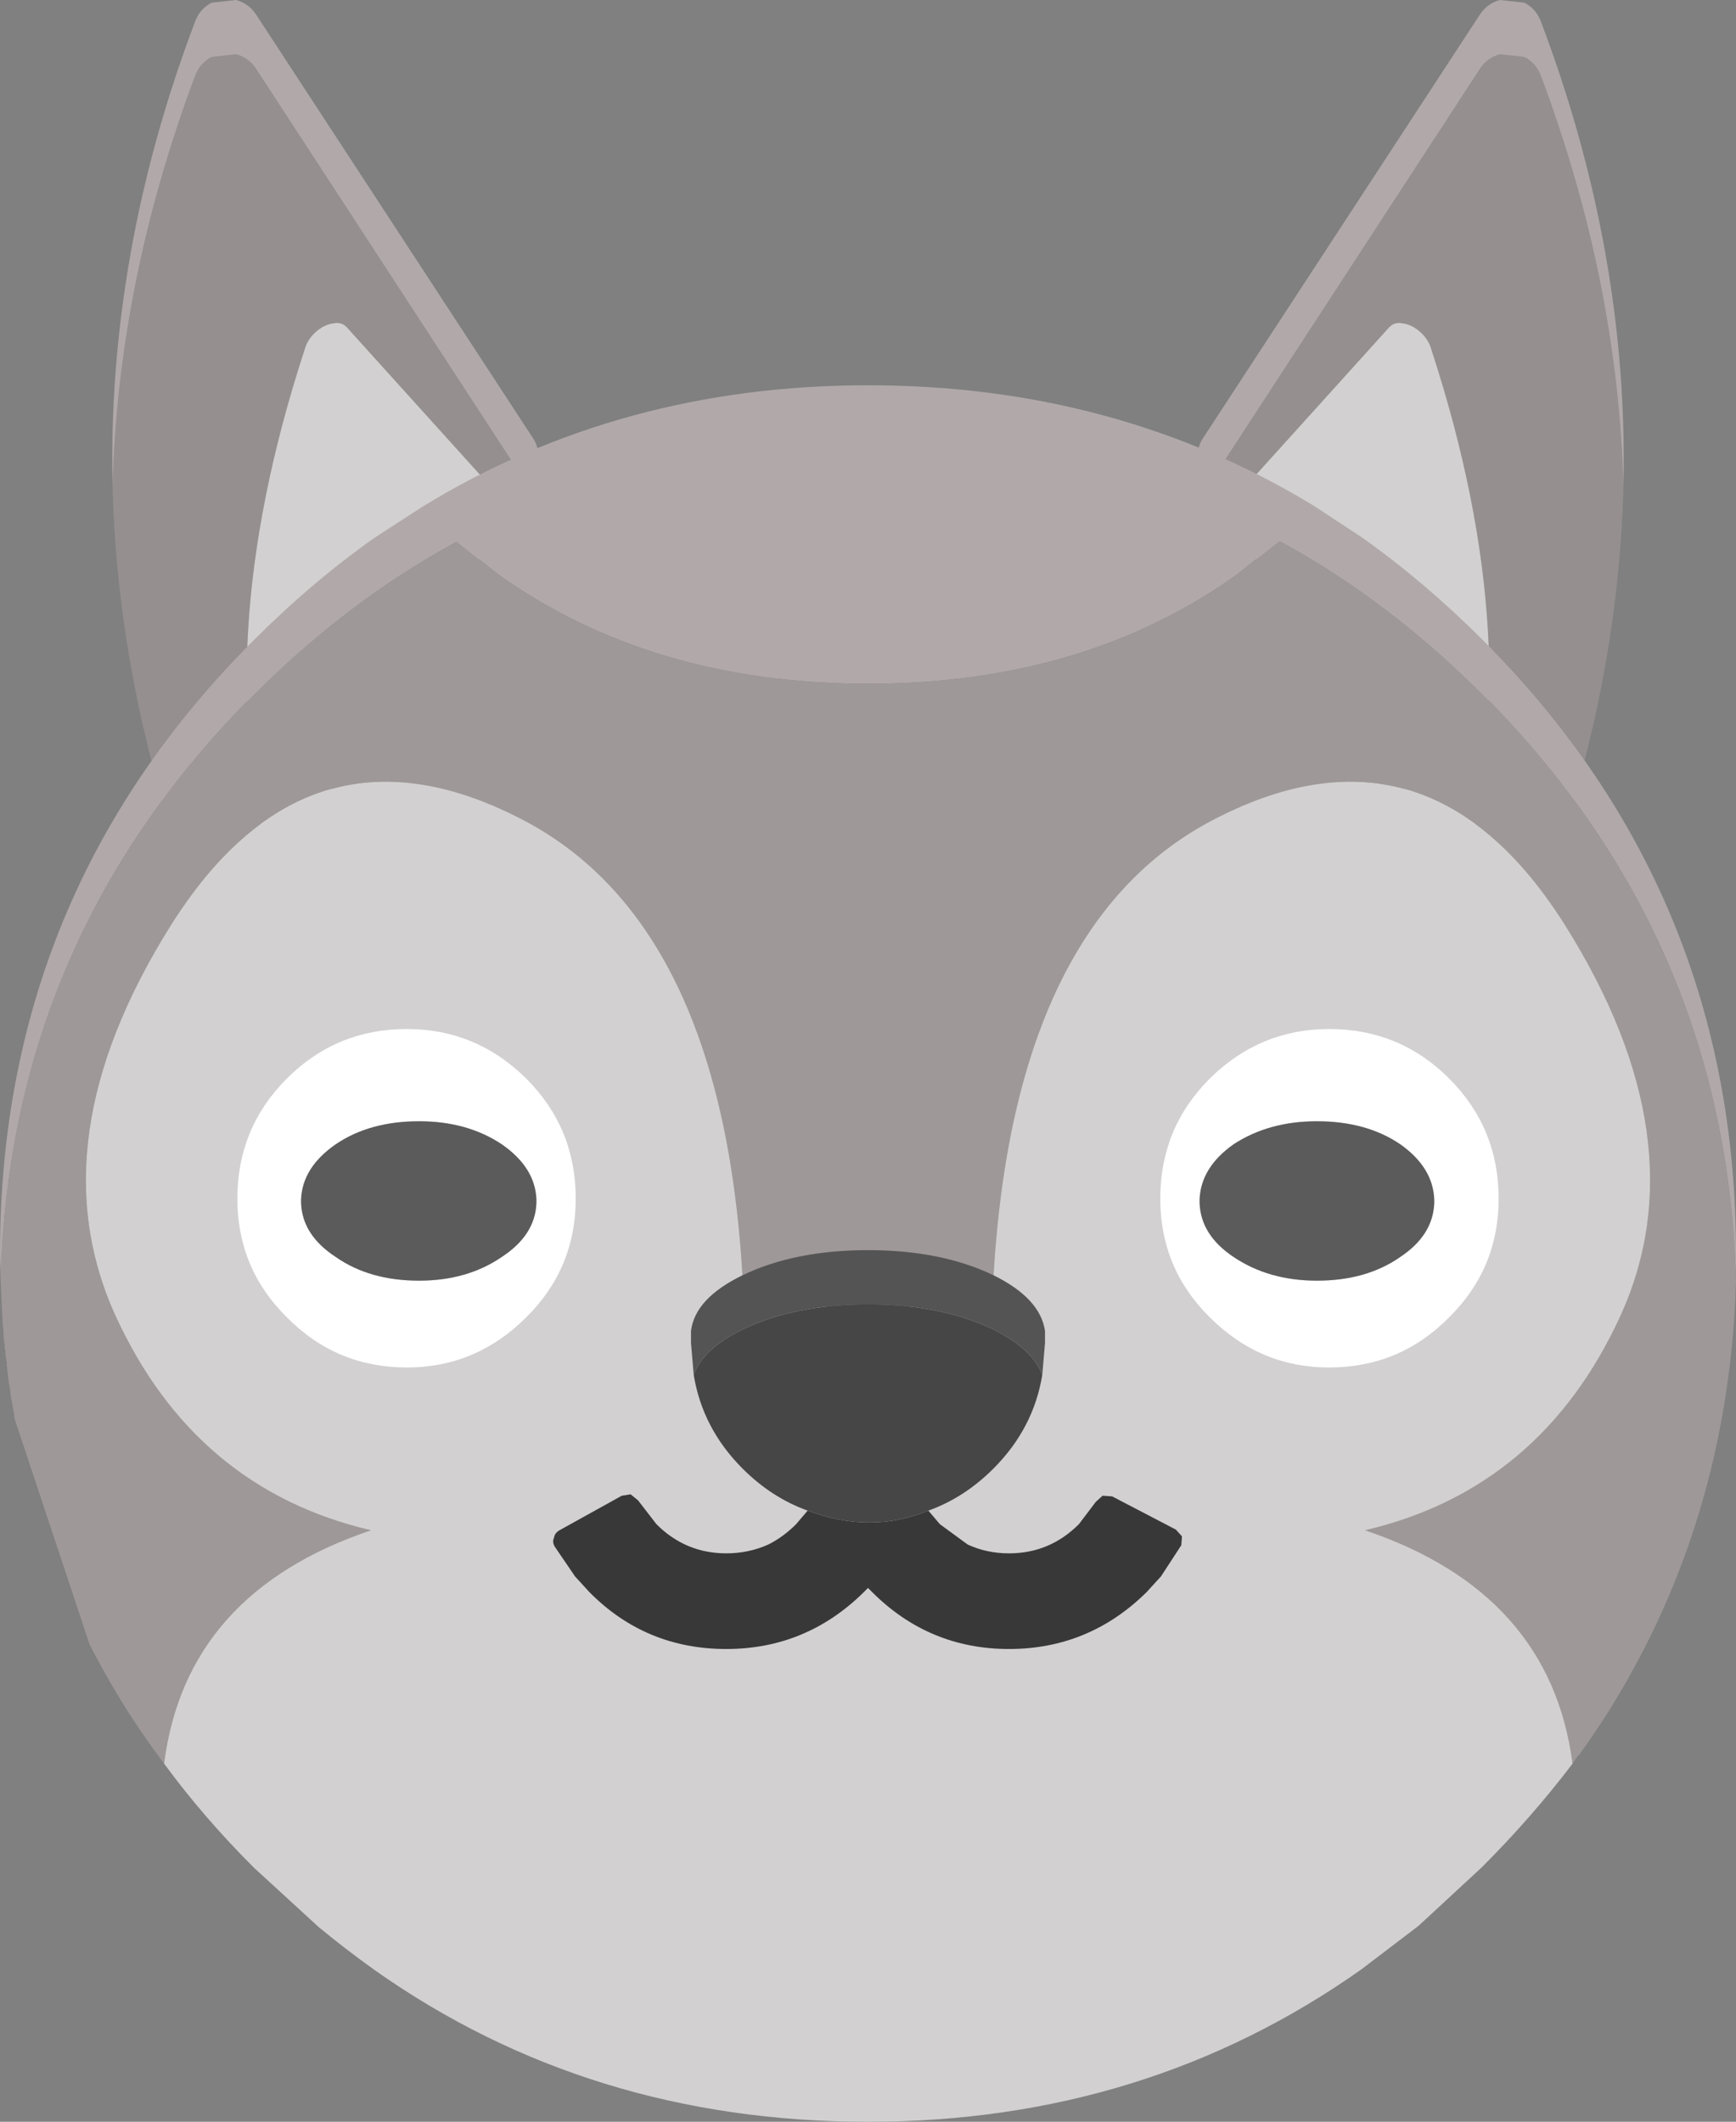 <?xml version="1.0" encoding="utf-8"?>
<svg viewBox="1085.5 995.6 128 156.4" xmlns="http://www.w3.org/2000/svg">
  <rect x="1085.5" y="995.6" width="128" height="156.4" fill="#808080" stroke="none"/>
  <g>
    <title>Wolf</title>
    <path stroke="none" fill="#958F8F" d="M 1093.8 1031.5 C 1094.067 1021.4 1096.1 1011.283 1099.9 1001.15 C 1100.133 1000.55 1100.533 1000.1 1101.1 999.8 L 1102.9 999.6 C 1103.533 999.767 1104.033 1000.133 1104.4 1000.7 L 1124.35 1031.3 L 1123.2 1033.15 L 1111.05 1019.7 C 1110.783 1019.433 1110.433 1019.35 1110 1019.45 C 1109.567 1019.517 1109.15 1019.733 1108.75 1020.1 C 1108.35 1020.467 1108.083 1020.9 1107.95 1021.4 C 1103.15 1036.1 1102.4 1049.067 1105.7 1060.3 L 1104.4 1062.35 C 1104.067 1062.883 1103.583 1063.25 1102.95 1063.45 L 1101.1 1063.25 C 1100.533 1062.95 1100.133 1062.5 1099.9 1061.9 C 1096.1 1051.767 1094.067 1041.633 1093.8 1031.5 M 1174.65 1031.3 L 1194.6 1000.7 C 1194.967 1000.133 1195.467 999.767 1196.1 999.6 L 1197.9 999.8 C 1198.467 1000.1 1198.867 1000.55 1199.1 1001.15 C 1202.9 1011.283 1204.933 1021.4 1205.2 1031.5 C 1204.933 1041.633 1202.9 1051.767 1199.1 1061.9 C 1198.867 1062.5 1198.467 1062.95 1197.9 1063.25 L 1196.05 1063.45 C 1195.417 1063.25 1194.933 1062.883 1194.6 1062.35 L 1193.3 1060.3 C 1196.6 1049.067 1195.85 1036.1 1191.05 1021.4 C 1190.917 1020.9 1190.65 1020.467 1190.25 1020.1 C 1189.85 1019.733 1189.433 1019.517 1189 1019.45 C 1188.567 1019.35 1188.217 1019.433 1187.95 1019.7 L 1175.8 1033.15 L 1174.65 1031.3"/>
    <path stroke="none" fill="#B1A9A9" d="M 1174.65 1031.3 L 1174.2 1030.6 C 1173.933 1030.2 1173.8 1029.75 1173.8 1029.25 C 1173.8 1028.75 1173.933 1028.3 1174.2 1027.9 L 1194.6 996.7 C 1194.967 996.133 1195.467 995.767 1196.1 995.6 L 1197.9 995.8 C 1198.467 996.1 1198.867 996.55 1199.1 997.15 C 1203.433 1008.583 1205.467 1020.033 1205.2 1031.5 C 1204.933 1021.4 1202.9 1011.283 1199.1 1001.15 C 1198.867 1000.55 1198.467 1000.1 1197.9 999.8 L 1196.1 999.6 C 1195.467 999.767 1194.967 1000.133 1194.6 1000.7 L 1174.65 1031.3 M 1124.35 1031.3 L 1104.4 1000.7 C 1104.033 1000.133 1103.533 999.767 1102.9 999.6 L 1101.1 999.8 C 1100.533 1000.1 1100.133 1000.55 1099.9 1001.15 C 1096.1 1011.283 1094.067 1021.4 1093.8 1031.5 C 1093.533 1020.033 1095.567 1008.583 1099.9 997.15 C 1100.133 996.55 1100.533 996.1 1101.1 995.8 L 1102.9 995.6 C 1103.533 995.767 1104.033 996.133 1104.4 996.7 L 1124.8 1027.9 C 1125.067 1028.3 1125.2 1028.75 1125.2 1029.25 C 1125.2 1029.75 1125.067 1030.2 1124.8 1030.6 L 1124.35 1031.3"/>
    <path stroke="none" fill="#D2D0D0" d="M 1105.7 1060.3 C 1102.4 1049.067 1103.15 1036.1 1107.95 1021.4 C 1108.083 1020.9 1108.35 1020.467 1108.75 1020.1 C 1109.15 1019.733 1109.567 1019.517 1110 1019.45 C 1110.433 1019.35 1110.783 1019.433 1111.05 1019.7 L 1123.2 1033.15 L 1105.7 1060.3 M 1175.8 1033.15 L 1187.95 1019.7 C 1188.217 1019.433 1188.567 1019.35 1189 1019.45 C 1189.433 1019.517 1189.85 1019.733 1190.25 1020.1 C 1190.65 1020.467 1190.917 1020.9 1191.05 1021.4 C 1195.85 1036.1 1196.6 1049.067 1193.3 1060.3 L 1175.8 1033.15"/>
    <path stroke="none" fill="#B1A9A9" d="M 1085.55 1090 L 1085.5 1088 C 1085.5 1070.3 1091.75 1055.217 1104.25 1042.75 C 1107.083 1039.917 1110.033 1037.417 1113.1 1035.25 L 1116.65 1032.95 C 1126.383 1026.983 1137.333 1024 1149.5 1024 C 1161.7 1024 1172.667 1026.967 1182.4 1032.9 L 1185.9 1035.2 C 1189 1037.4 1191.967 1039.917 1194.8 1042.75 C 1207.267 1055.217 1213.5 1070.3 1213.5 1088 L 1213.5 1090 C 1213.033 1073.167 1206.8 1058.75 1194.8 1046.75 C 1191.867 1043.817 1188.8 1041.233 1185.6 1039 C 1183.733 1037.7 1181.817 1036.517 1179.85 1035.45 L 1176.7 1037.95 C 1169.2 1043.317 1160.133 1046 1149.5 1046 C 1138.867 1046 1129.783 1043.317 1122.25 1037.95 L 1119.15 1035.5 C 1117.183 1036.567 1115.267 1037.75 1113.4 1039.05 C 1110.2 1041.283 1107.15 1043.85 1104.25 1046.75 C 1092.217 1058.75 1085.983 1073.167 1085.55 1090"/>
    <path stroke="none" fill="#9F9898" d="M 1085.55 1090 C 1085.983 1073.167 1092.217 1058.75 1104.25 1046.75 C 1107.15 1043.85 1110.2 1041.283 1113.4 1039.05 C 1115.267 1037.75 1117.183 1036.567 1119.15 1035.5 L 1122.25 1037.95 C 1129.783 1043.317 1138.867 1046 1149.5 1046 C 1160.133 1046 1169.2 1043.317 1176.7 1037.95 L 1179.85 1035.45 C 1181.817 1036.517 1183.733 1037.7 1185.6 1039 C 1188.8 1041.233 1191.867 1043.817 1194.8 1046.75 C 1206.8 1058.75 1213.033 1073.167 1213.5 1090 C 1213.2 1100.133 1210.817 1109.417 1206.35 1117.85 C 1205.05 1120.317 1203.567 1122.7 1201.9 1125 L 1201.85 1125 L 1201.45 1125.6 C 1200.35 1117.2 1195.25 1111.467 1186.15 1108.4 C 1194.817 1106.367 1201.1 1101.083 1205 1092.55 C 1208.9 1083.95 1207.533 1074.367 1200.9 1063.8 C 1194.233 1053.233 1185.7 1050.583 1175.3 1055.85 C 1164.867 1061.083 1159.317 1073.1 1158.65 1091.9 L 1140.35 1091.9 C 1139.683 1073.1 1134.133 1061.083 1123.7 1055.85 C 1113.3 1050.583 1104.767 1053.233 1098.1 1063.8 C 1091.467 1074.367 1090.1 1083.95 1094 1092.55 C 1097.9 1101.083 1104.183 1106.367 1112.85 1108.4 C 1103.75 1111.467 1098.667 1117.2 1097.6 1125.6 C 1095.467 1122.767 1093.633 1119.833 1092.1 1116.8 L 1086.55 1100.1 L 1086.55 1099.9 L 1086.35 1098.8 L 1086.3 1098.55 L 1086.25 1098.05 L 1086.15 1097.5 L 1086 1096.25 L 1086 1096.05 L 1085.9 1095.45 L 1085.9 1095.2 L 1085.85 1095 L 1085.85 1094.75 L 1085.8 1094.45 L 1085.75 1093.8 L 1085.75 1093.55 L 1085.7 1093.25 L 1085.55 1090"/>
    <path stroke="none" fill="#D2D0D0" d="M 1201.45 1125.6 C 1199.45 1128.233 1197.217 1130.783 1194.75 1133.25 L 1190.1 1137.55 L 1185.9 1140.75 C 1175.3 1148.25 1163.167 1152 1149.5 1152 C 1135.8 1152 1123.667 1148.267 1113.1 1140.8 C 1111.7 1139.8 1110.333 1138.75 1109 1137.65 L 1104.2 1133.25 C 1101.733 1130.783 1099.533 1128.233 1097.6 1125.6 C 1098.667 1117.2 1103.75 1111.467 1112.85 1108.4 C 1104.183 1106.367 1097.9 1101.083 1094 1092.55 C 1090.1 1083.95 1091.467 1074.367 1098.1 1063.8 C 1104.767 1053.233 1113.3 1050.583 1123.7 1055.85 C 1134.133 1061.083 1139.683 1073.1 1140.35 1091.9 L 1158.65 1091.9 C 1159.317 1073.1 1164.867 1061.083 1175.3 1055.85 C 1185.7 1050.583 1194.233 1053.233 1200.9 1063.8 C 1207.533 1074.367 1208.9 1083.95 1205 1092.55 C 1201.1 1101.083 1194.817 1106.367 1186.15 1108.4 C 1195.25 1111.467 1200.35 1117.2 1201.45 1125.6"/>
    <path stroke="none" fill="#383838" d="M 1153.95 1106.95 L 1154.8 1107.95 L 1156.85 1109.45 C 1157.783 1109.883 1158.8 1110.1 1159.9 1110.1 C 1161.9 1110.1 1163.617 1109.383 1165.05 1107.95 L 1166.3 1106.3 L 1166.8 1105.85 L 1167.5 1105.9 L 1172.2 1108.35 L 1172.65 1108.85 L 1172.6 1109.5 L 1171.1 1111.8 L 1170.05 1112.95 C 1167.217 1115.75 1163.833 1117.15 1159.9 1117.15 C 1155.967 1117.15 1152.6 1115.75 1149.8 1112.95 L 1149.5 1112.65 L 1149.2 1112.95 C 1146.367 1115.75 1142.983 1117.15 1139.05 1117.15 C 1135.083 1117.15 1131.717 1115.75 1128.95 1112.95 L 1127.9 1111.8 L 1126.4 1109.6 C 1126.267 1109.367 1126.25 1109.15 1126.35 1108.95 C 1126.383 1108.717 1126.517 1108.533 1126.75 1108.4 L 1131.35 1105.85 L 1132 1105.75 L 1132.55 1106.2 L 1133.9 1107.95 C 1135.333 1109.383 1137.05 1110.1 1139.05 1110.1 C 1140.15 1110.1 1141.183 1109.883 1142.15 1109.45 C 1142.883 1109.083 1143.567 1108.583 1144.2 1107.95 L 1145.05 1106.95 C 1148.15 1108.117 1151.117 1108.117 1153.95 1106.95"/>
    <path stroke="none" fill="#545454" d="M 1136.65 1096.95 L 1136.45 1094.6 L 1136.45 1093.7 C 1136.65 1092.1 1137.917 1090.733 1140.25 1089.6 C 1142.817 1088.367 1145.9 1087.75 1149.5 1087.75 C 1153.1 1087.75 1156.183 1088.367 1158.75 1089.6 C 1161.05 1090.733 1162.317 1092.1 1162.55 1093.7 L 1162.55 1094.6 L 1162.35 1096.95 C 1161.883 1095.683 1160.683 1094.567 1158.75 1093.6 C 1156.183 1092.367 1153.1 1091.75 1149.5 1091.75 C 1145.9 1091.75 1142.817 1092.367 1140.25 1093.6 C 1138.317 1094.533 1137.117 1095.65 1136.65 1096.95"/>
    <path stroke="none" fill="#464646" d="M 1136.65 1096.95 C 1137.117 1095.65 1138.317 1094.533 1140.25 1093.6 C 1142.817 1092.367 1145.9 1091.75 1149.5 1091.75 C 1153.1 1091.75 1156.183 1092.367 1158.75 1093.6 C 1160.683 1094.567 1161.883 1095.683 1162.35 1096.95 C 1161.917 1099.583 1160.717 1101.883 1158.75 1103.85 C 1157.317 1105.283 1155.717 1106.317 1153.95 1106.95 C 1151.117 1108.117 1148.15 1108.117 1145.05 1106.95 C 1143.283 1106.317 1141.683 1105.283 1140.25 1103.85 C 1138.283 1101.883 1137.083 1099.583 1136.65 1096.95"/>
    <path stroke="none" fill="#FFFFFF" d="M 1191.25 1084 C 1191.183 1082.433 1190.35 1081.083 1188.75 1079.95 C 1187.083 1078.817 1185.033 1078.25 1182.6 1078.25 C 1180.233 1078.25 1178.183 1078.817 1176.45 1079.95 C 1174.85 1081.083 1174.017 1082.433 1173.95 1084 L 1173.95 1084.3 C 1174.017 1085.867 1174.85 1087.183 1176.45 1088.25 C 1178.183 1089.417 1180.233 1090 1182.6 1090 C 1185.033 1090 1187.083 1089.417 1188.75 1088.25 C 1190.35 1087.183 1191.183 1085.867 1191.25 1084.3 L 1191.25 1084 M 1103 1083.95 C 1103 1080.483 1104.217 1077.533 1106.65 1075.1 C 1109.083 1072.667 1112.033 1071.45 1115.5 1071.45 C 1118.9 1071.45 1121.833 1072.667 1124.3 1075.1 C 1126.733 1077.533 1127.95 1080.483 1127.95 1083.95 C 1127.95 1087.383 1126.733 1090.3 1124.3 1092.7 C 1121.833 1095.167 1118.9 1096.4 1115.5 1096.4 C 1112.033 1096.4 1109.083 1095.167 1106.65 1092.7 C 1104.217 1090.3 1103 1087.383 1103 1083.95 M 1107.7 1084 L 1107.7 1084.3 C 1107.767 1085.867 1108.617 1087.183 1110.25 1088.25 C 1111.917 1089.417 1113.967 1090 1116.4 1090 C 1118.767 1090 1120.8 1089.417 1122.5 1088.25 C 1124.133 1087.183 1124.983 1085.867 1125.05 1084.3 L 1125.05 1084 C 1124.983 1082.433 1124.133 1081.083 1122.5 1079.95 C 1120.8 1078.817 1118.767 1078.25 1116.4 1078.25 C 1113.967 1078.25 1111.917 1078.817 1110.25 1079.95 C 1108.617 1081.083 1107.767 1082.433 1107.7 1084 M 1196 1083.95 C 1196 1087.383 1194.783 1090.3 1192.35 1092.7 C 1189.917 1095.167 1186.967 1096.4 1183.5 1096.4 C 1180.1 1096.4 1177.167 1095.167 1174.7 1092.7 C 1172.267 1090.3 1171.05 1087.383 1171.05 1083.95 C 1171.05 1080.483 1172.267 1077.533 1174.7 1075.1 C 1177.167 1072.667 1180.1 1071.45 1183.5 1071.45 C 1186.967 1071.45 1189.917 1072.667 1192.35 1075.1 C 1194.783 1077.533 1196 1080.483 1196 1083.95"/>
    <path stroke="none" fill="#5B5B5B" d="M 1107.7 1084 C 1107.767 1082.433 1108.617 1081.083 1110.25 1079.95 C 1111.917 1078.817 1113.967 1078.25 1116.4 1078.25 C 1118.767 1078.25 1120.8 1078.817 1122.5 1079.95 C 1124.133 1081.083 1124.983 1082.433 1125.05 1084 L 1125.05 1084.3 C 1124.983 1085.867 1124.133 1087.183 1122.5 1088.25 C 1120.8 1089.417 1118.767 1090 1116.4 1090 C 1113.967 1090 1111.917 1089.417 1110.25 1088.25 C 1108.617 1087.183 1107.767 1085.867 1107.7 1084.3 L 1107.7 1084 M 1191.25 1084 L 1191.25 1084.3 C 1191.183 1085.867 1190.35 1087.183 1188.75 1088.25 C 1187.083 1089.417 1185.033 1090 1182.6 1090 C 1180.233 1090 1178.183 1089.417 1176.45 1088.25 C 1174.85 1087.183 1174.017 1085.867 1173.95 1084.3 L 1173.95 1084 C 1174.017 1082.433 1174.85 1081.083 1176.45 1079.95 C 1178.183 1078.817 1180.233 1078.25 1182.6 1078.25 C 1185.033 1078.25 1187.083 1078.817 1188.75 1079.95 C 1190.35 1081.083 1191.183 1082.433 1191.25 1084"/>
  </g>
</svg>